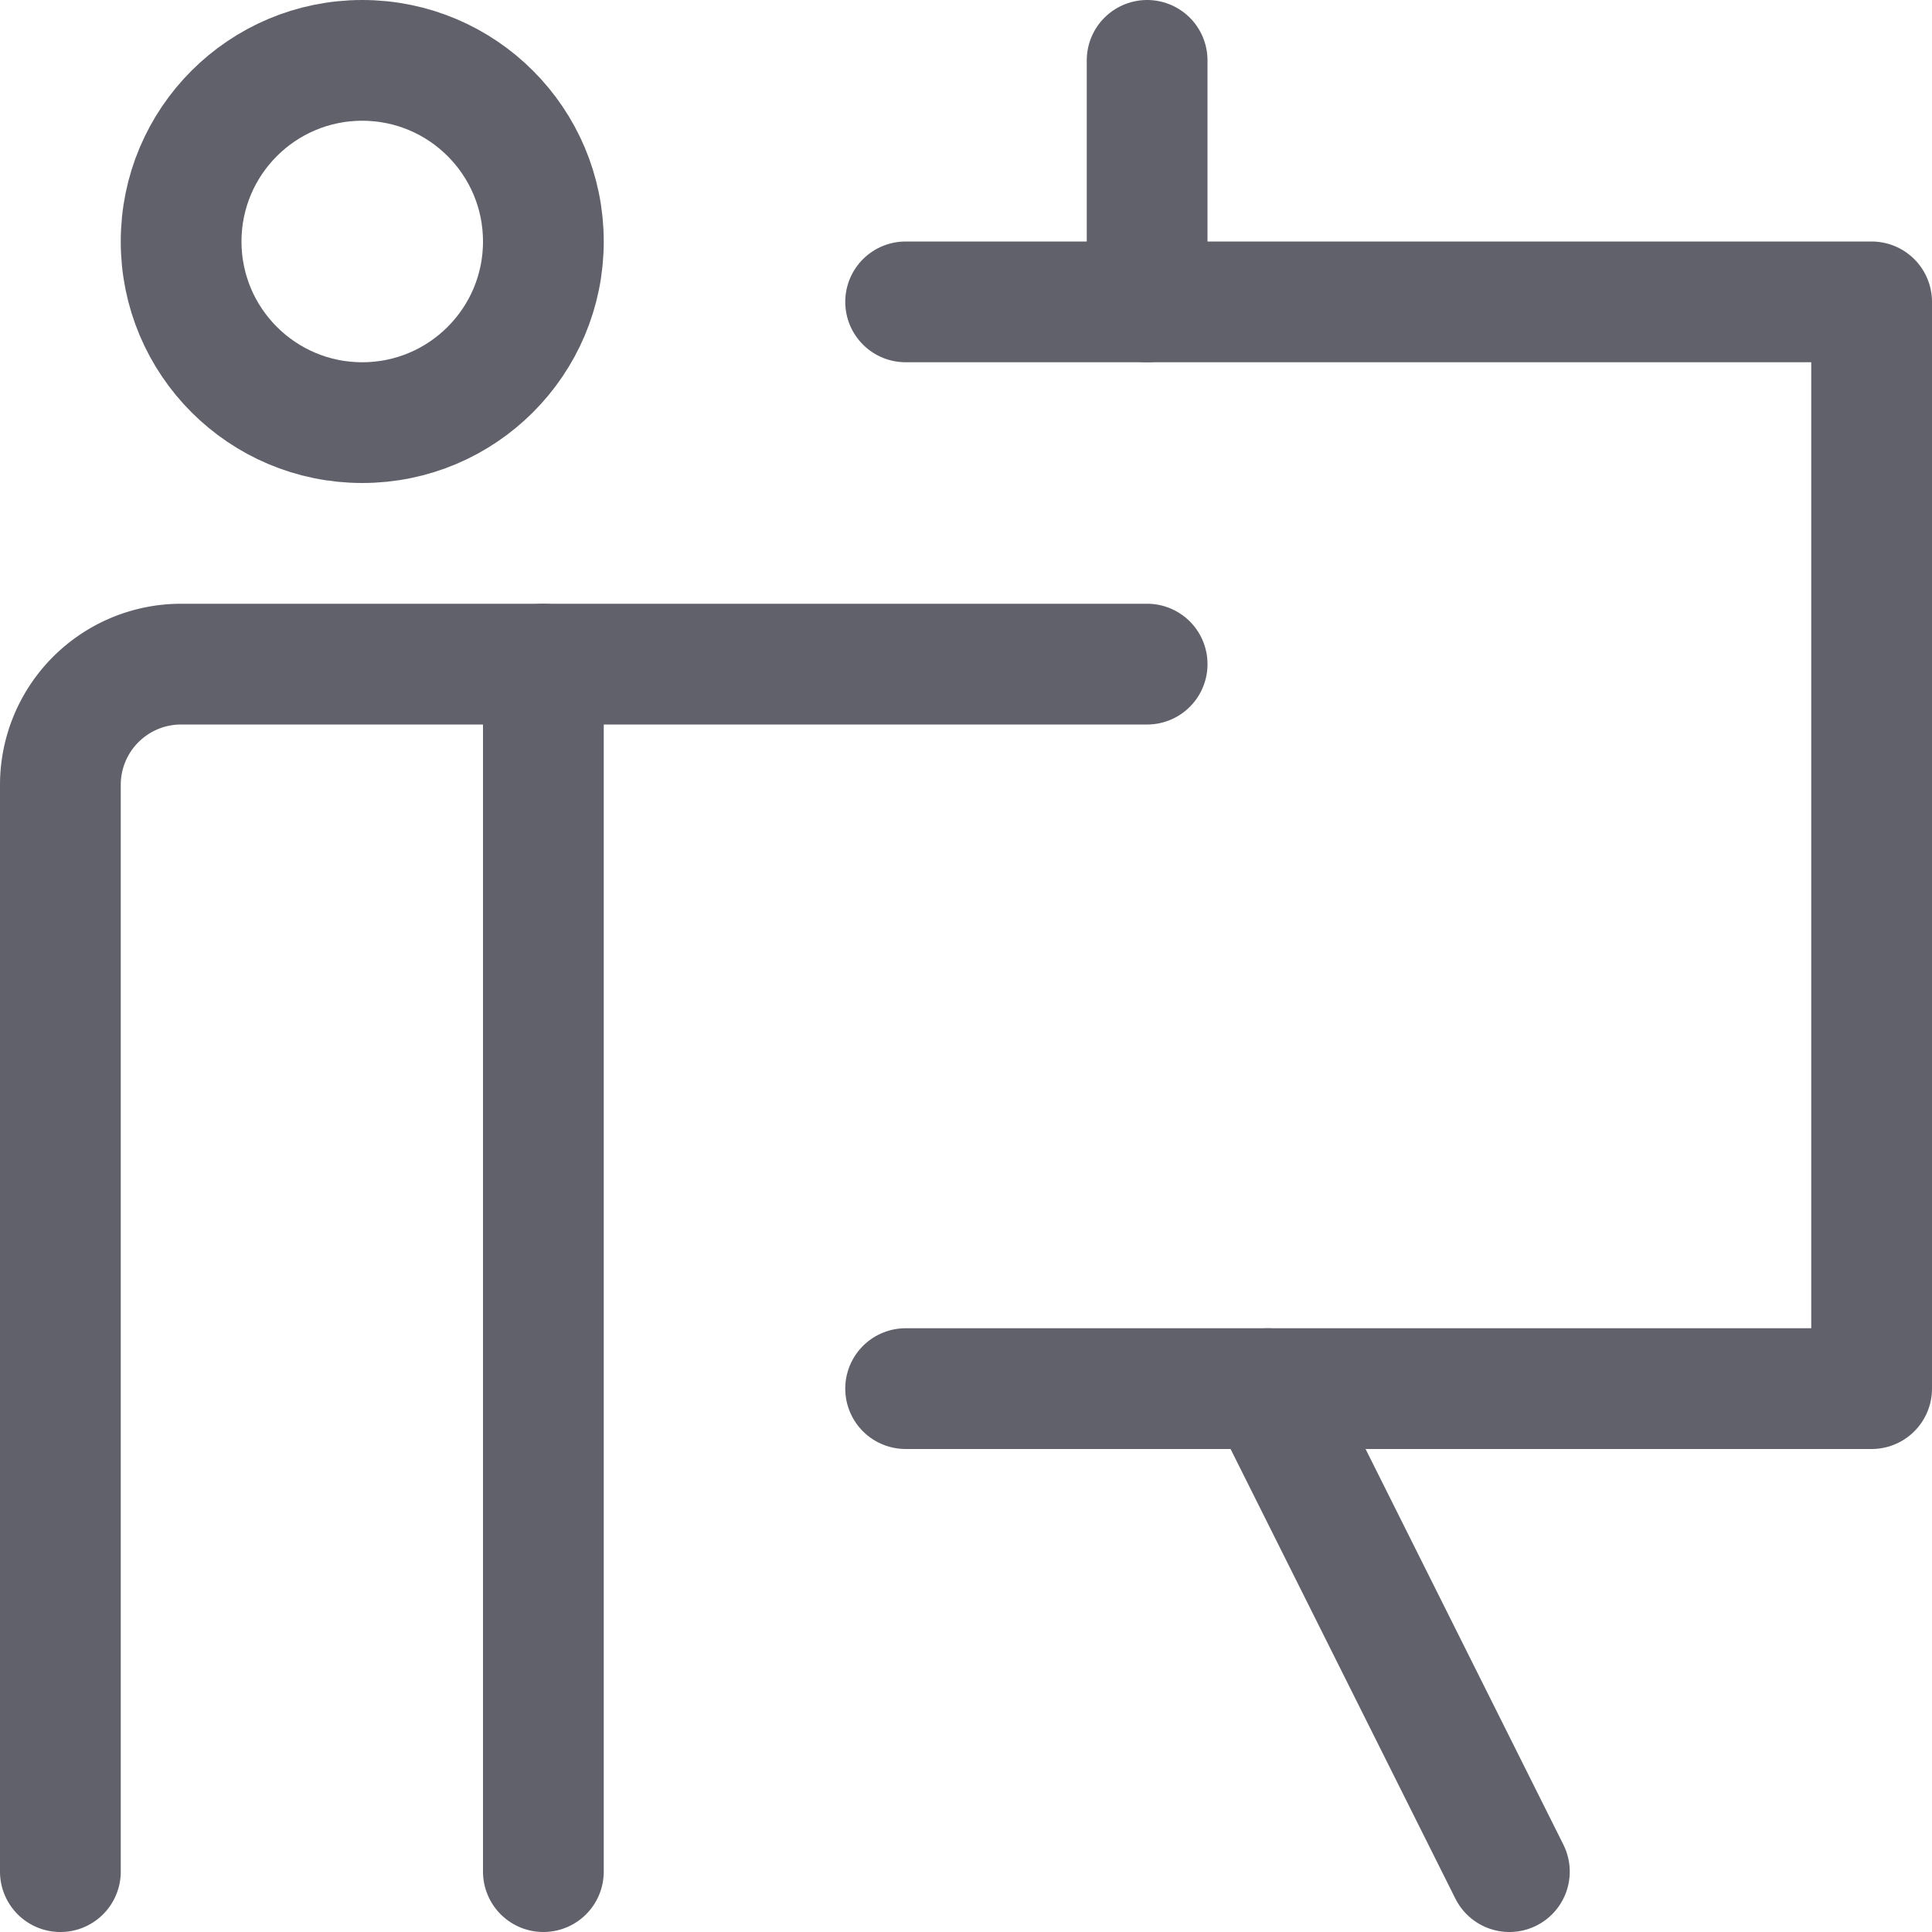 <svg xmlns="http://www.w3.org/2000/svg" height="16" width="16" viewBox="0 0 16 16"><line x1="4.5" y1="5.5" x2="4.5" y2="15.5" fill="none" stroke="#61616b" stroke-linecap="round" stroke-linejoin="round"></line> <circle cx="3" cy="2" r="1.5" fill="none" stroke="#61616b" stroke-linecap="round" stroke-linejoin="round"></circle> <path d="M9.5,5.5h-8a1,1,0,0,0-1,1v9" fill="none" stroke="#61616b" stroke-linecap="round" stroke-linejoin="round"></path> <polyline points="7.5 2.5 15.5 2.5 15.5 11.5 7.5 11.5" fill="none" stroke="#61616b" stroke-linecap="round" stroke-linejoin="round" data-color="color-2"></polyline> <line x1="10.5" y1="11.5" x2="12.5" y2="15.5" fill="none" stroke="#61616b" stroke-linecap="round" stroke-linejoin="round" data-color="color-2"></line> <line x1="9.5" y1="0.5" x2="9.5" y2="2.5" fill="none" stroke="#61616b" stroke-linecap="round" stroke-linejoin="round" data-color="color-2"></line></svg>
